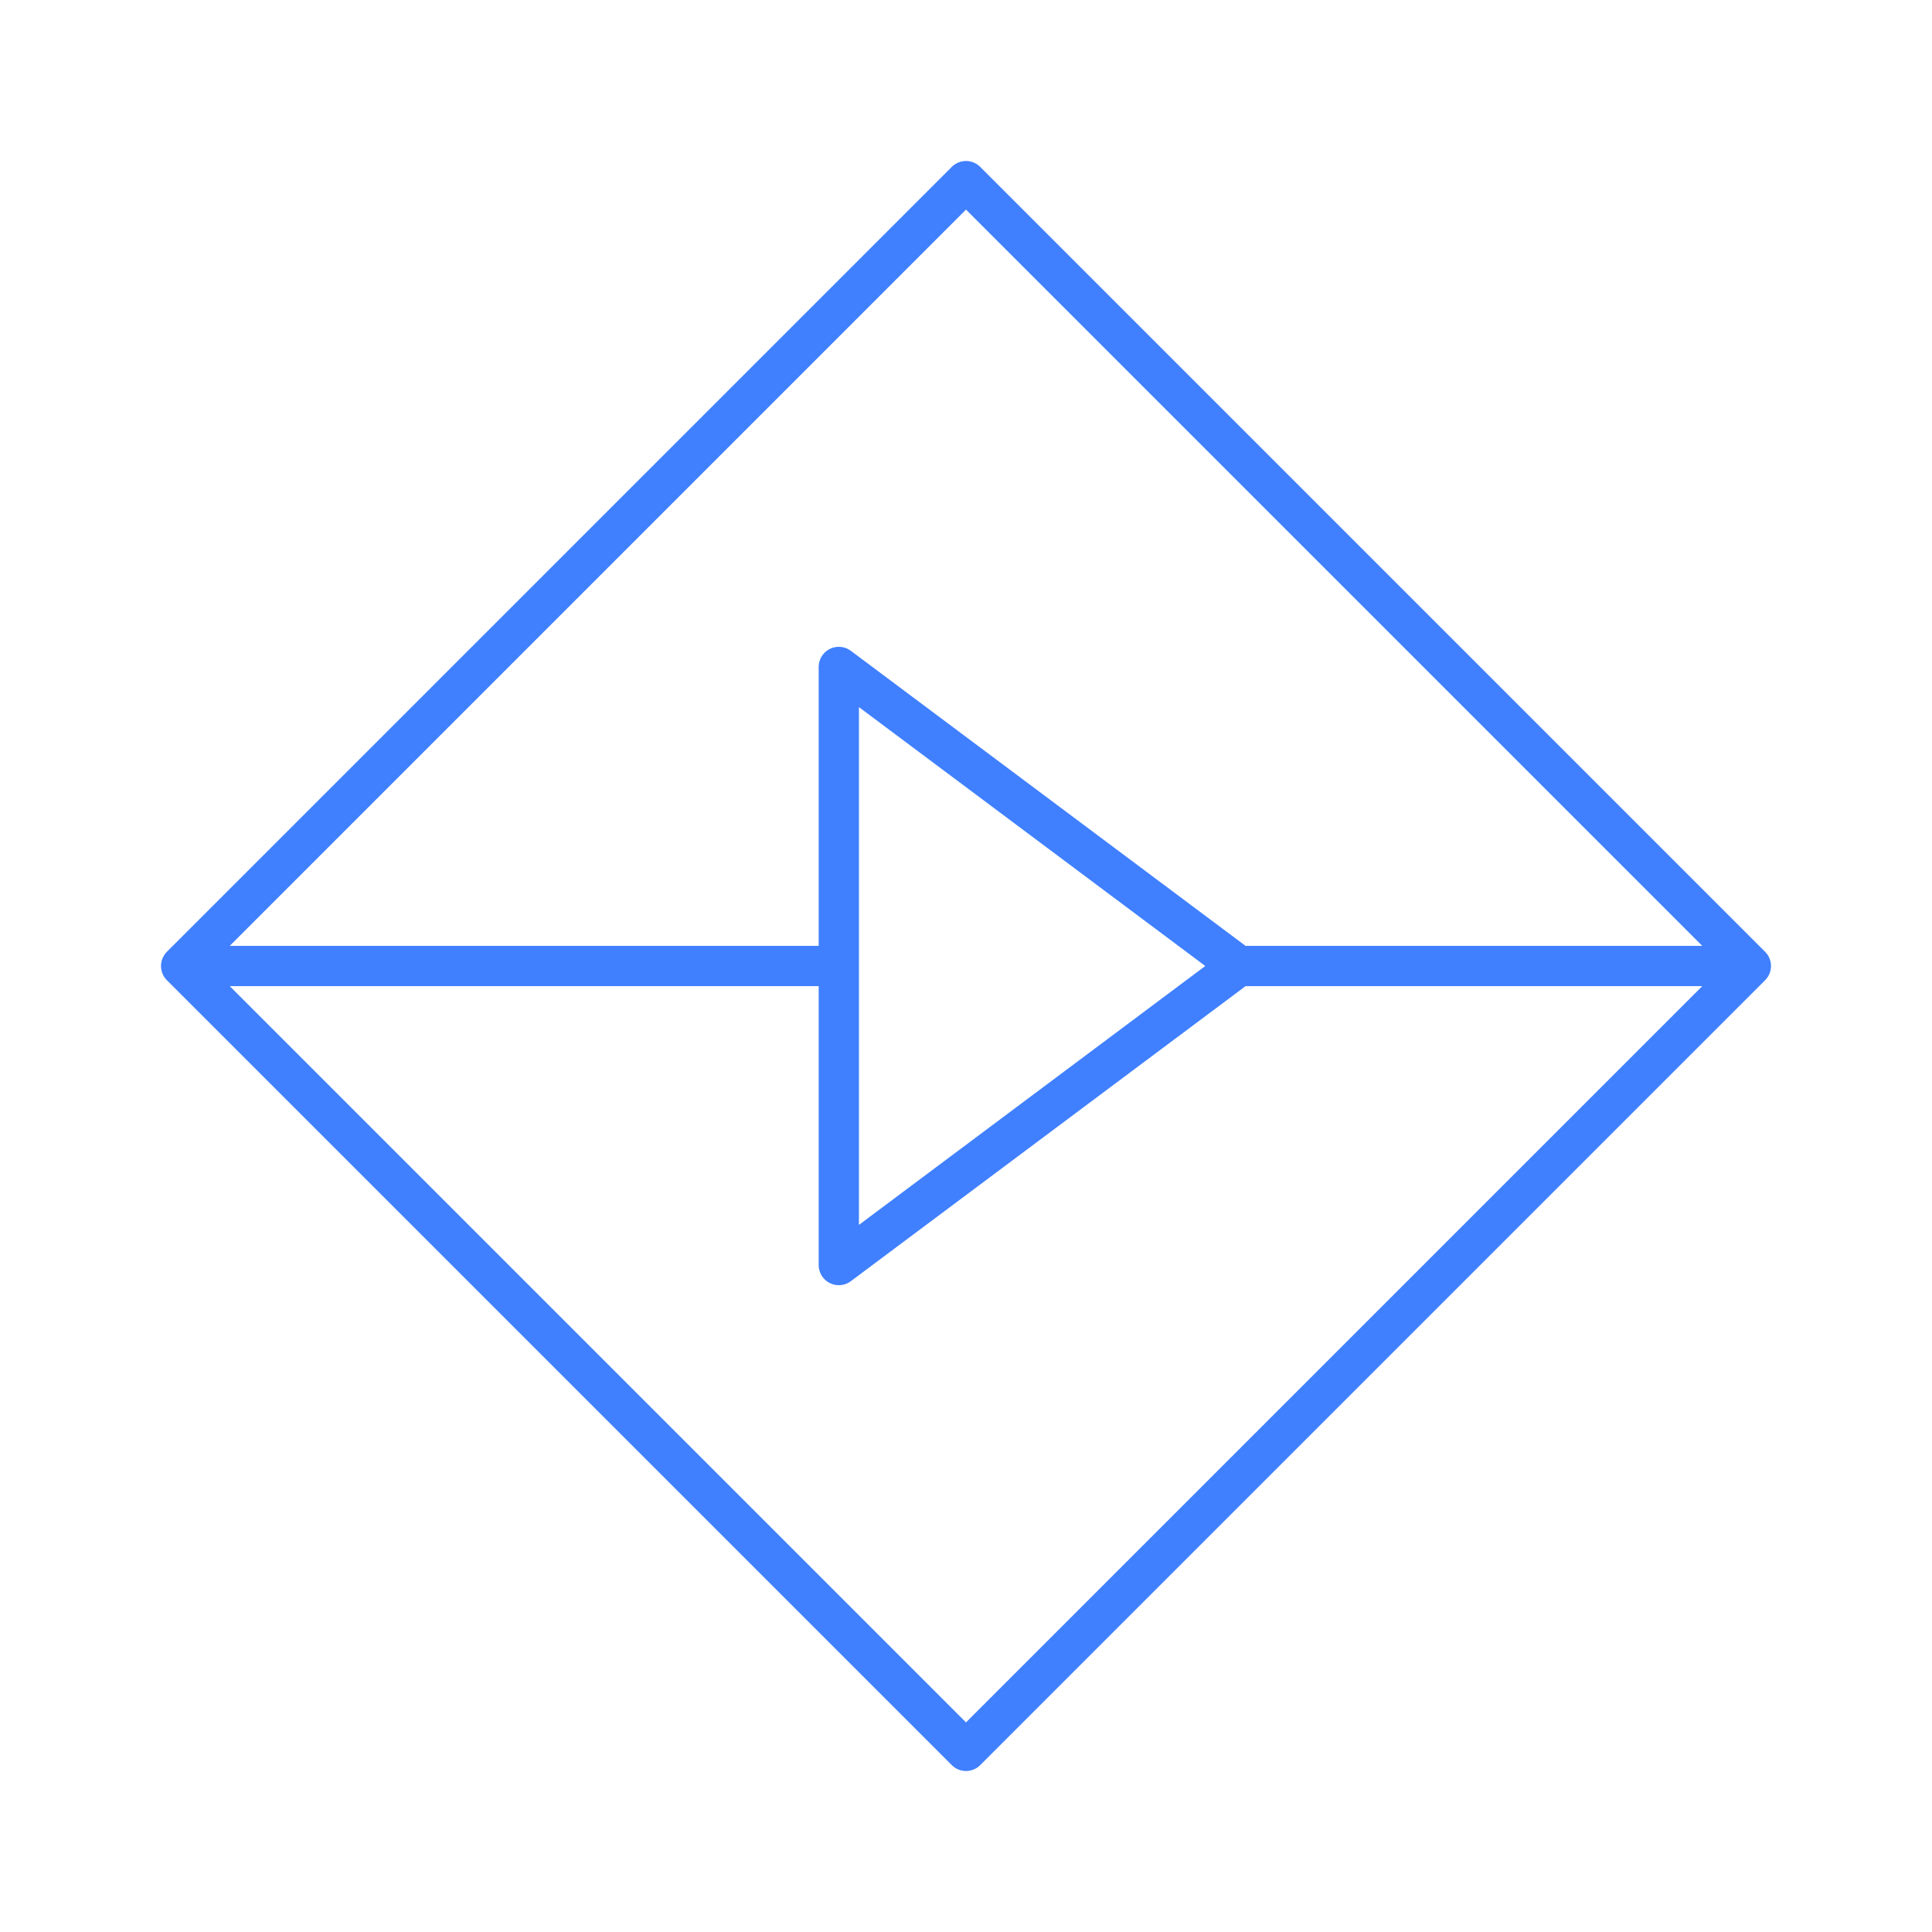 <svg xmlns="http://www.w3.org/2000/svg" viewBox="0 0 48 48"><defs><style>.a{fill:none;stroke:#4080ff;stroke-linecap:round;stroke-linejoin:round;}</style></defs><path class="a" d="M30.78,24H43.5M20.84,24H4.5m26.28,0-9.94,7.43V16.57ZM43.5,24,24,43.5,4.5,24,24,4.5Z"/></svg>